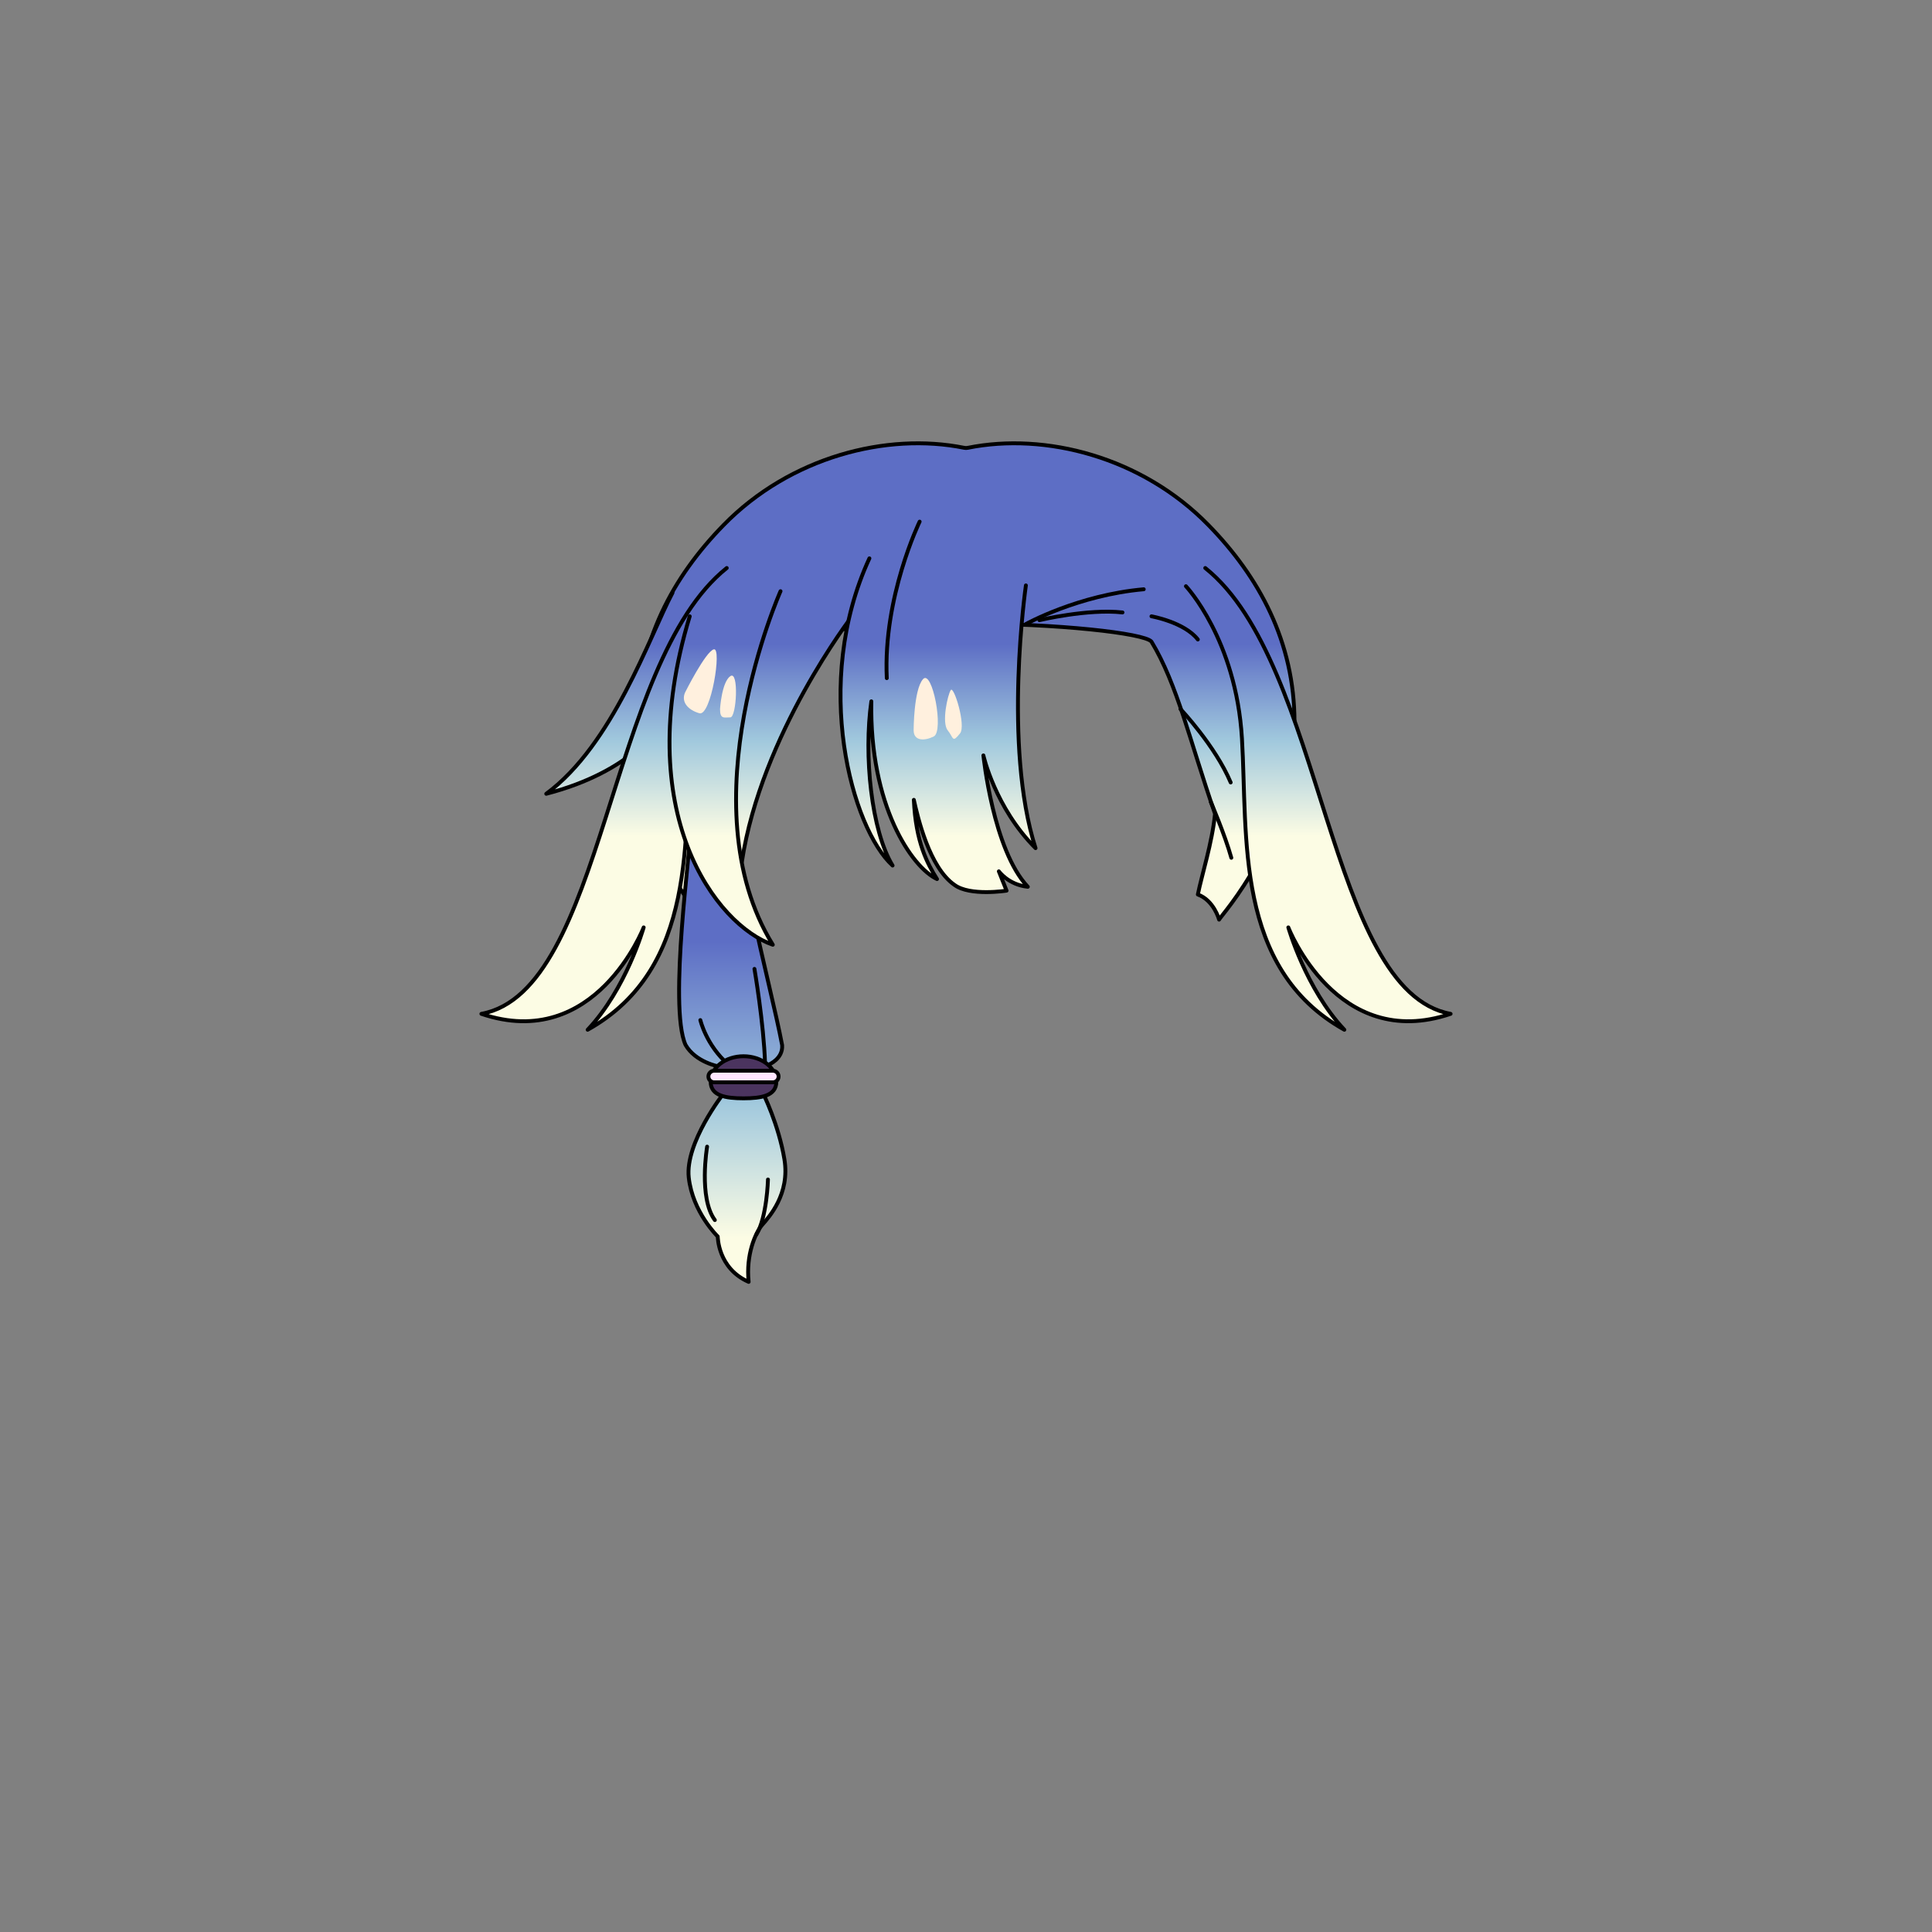 <svg xmlns="http://www.w3.org/2000/svg" width="500" height="500" version="1.1"><rect width="100%" height="100%" fill="#808080" stroke="none"/><g id="x9235"><g><g><g><g><g><linearGradient id="hair1XMLID_4367_" gradientUnits="userSpaceOnUse" x1="250" y1="216.333" x2="250" y2="166.667"><stop offset="0" style="stop-color:#FCFCE4"></stop><stop offset="0.5" style="stop-color:#A0C8DD"></stop><stop offset="1" style="stop-color:#5D6EC5"></stop></linearGradient><path style="fill:url(#hair1XMLID_4367_);stroke:#000000;stroke-linecap:round;stroke-linejoin:round;" d="M312.734,135.882c-17.241-17.643-42.244-24.026-62.256-19.991c-0.16,0.019-0.317,0.034-0.478,0.054c-0.16-0.02-0.317-0.035-0.478-0.054c-20.014-4.035-45.017,2.348-62.258,19.991c-13.061,13.365-22.283,30.165-22.283,51.08c0,32.694,14.267,47.104,14.827,48.325c0,0-5.229-21.928,5.742-24.67c4.113-0.686,9.78-33.574,16.455-44.566c1.829-2.195,24.358-4.665,47.994-4.677c23.633,0.012,46.163,2.481,47.992,4.677c6.674,10.992,10.007,25.95,16.455,44.566C313.725,218.059,311,226.5,310,231.5c4.167,1.5,5.5,6.5,5.5,6.5c0.561-1.221,19.518-21.35,19.518-51.038C335.018,166.047,325.795,149.248,312.734,135.882z"></path><linearGradient id="hair1XMLID_4368_" gradientUnits="userSpaceOnUse" x1="157.7" y1="216.333" x2="157.7" y2="166.667"><stop offset="0" style="stop-color:#FCFCE4"></stop><stop offset="0.5" style="stop-color:#A0C8DD"></stop><stop offset="1" style="stop-color:#5D6EC5"></stop></linearGradient><path style="fill:url(#hair1XMLID_4368_);stroke:#000000;stroke-linecap:round;stroke-linejoin:round;" d="M170.333,188c0,0-6.667,11.667-28.967,17.434c17.3-12.767,26.667-40.667,32.667-52"></path><g><g><linearGradient id="hair1XMLID_4369_" gradientUnits="userSpaceOnUse" x1="189.088" y1="330.39" x2="189.088" y2="243.695"><stop offset="0" style="stop-color:#FCFCE4"></stop><stop offset="0.5" style="stop-color:#A0C8DD"></stop><stop offset="1" style="stop-color:#5D6EC5"></stop></linearGradient><path style="fill:url(#hair1XMLID_4369_);stroke:#000000;stroke-linecap:round;stroke-linejoin:round;" d="M178.5,216.5c0.5,1.5-5.583,43.917-1.083,53.917C180,274.917,186,276,186,276l13-0.5c0,0,3.667-1.5,3.417-5c-1.5-8-5.083-22.083-7.583-34.083"></path><path style="fill:none;stroke:#000000;stroke-linecap:round;stroke-linejoin:round;" d="M195.25,250.75c0,0,2.417,14.084,2.75,24.5"></path><path style="fill:none;stroke:#000000;stroke-linecap:round;stroke-linejoin:round;" d="M181.25,264c0,0,1.5,6.5,7.25,11.5"></path></g><g><linearGradient id="hair1XMLID_4370_" gradientUnits="userSpaceOnUse" x1="190.718" y1="320.334" x2="190.718" y2="249.667"><stop offset="0" style="stop-color:#FCFCE4"></stop><stop offset="0.5" style="stop-color:#A0C8DD"></stop><stop offset="1" style="stop-color:#5D6EC5"></stop></linearGradient><path style="fill:url(#hair1XMLID_4370_);stroke:#000000;stroke-linecap:round;stroke-linejoin:round;" d="M187.25,283c0,0-10,12.75-9,21.75s7.5,15.25,7.5,15.25s0,8.25,8,11.75c-0.75-7,1.75-12.75,3.5-14.75s7.25-8,5.75-17s-5.5-17-5.5-17H187.25z"></path><path style="fill:none;stroke:#000000;stroke-linecap:round;stroke-linejoin:round;" d="M198.75,305.25c0,0-0.25,9.75-3,14.25"></path><path style="fill:none;stroke:#000000;stroke-linecap:round;stroke-linejoin:round;" d="M183,296.75c0,0-2.25,13.25,2,19"></path></g><g><path style="fill:#4B345F;stroke:#000000;stroke-linecap:round;stroke-linejoin:round;" d="M200.917,279.935c0,3.636-3.806,4.314-8.5,4.314s-8.5-0.679-8.5-4.314s3.806-6.583,8.5-6.583S200.917,276.299,200.917,279.935z"></path><path style="fill:#FFE6FF;stroke:#000000;stroke-linecap:round;stroke-linejoin:round;" d="M201.5,278.602c0,0.828-0.671,1.5-1.5,1.5h-15.166c-0.829,0-1.5-0.672-1.5-1.5l0,0c0-0.828,0.671-1.5,1.5-1.5H200C200.829,277.102,201.5,277.773,201.5,278.602L201.5,278.602z"></path></g></g></g></g></g><linearGradient id="hair1XMLID_4371_" gradientUnits="userSpaceOnUse" x1="203.525" y1="216.333" x2="203.525" y2="166.667"><stop offset="0" style="stop-color:#FCFCE4"></stop><stop offset="0.5" style="stop-color:#A0C8DD"></stop><stop offset="1" style="stop-color:#5D6EC5"></stop></linearGradient><path style="fill:url(#hair1XMLID_4371_);stroke:#000000;stroke-linecap:round;stroke-linejoin:round;" d="M220.5,159.5c0,0-23.5,30.5-28.5,63.5c-11-19.5-3-58.5,3.5-66"></path><linearGradient id="hair1XMLID_4372_" gradientUnits="userSpaceOnUse" x1="156.333" y1="216.333" x2="156.333" y2="166.667"><stop offset="0" style="stop-color:#FCFCE4"></stop><stop offset="0.5" style="stop-color:#A0C8DD"></stop><stop offset="1" style="stop-color:#5D6EC5"></stop></linearGradient><path style="fill:url(#hair1XMLID_4372_);stroke:#000000;stroke-linecap:round;stroke-linejoin:round;" d="M185.008,164.67c-2.967,6.498-5.767,15.374-6.425,26.48c-1.5,25.313,2,59.456-26.5,75.35c10-10.596,14.5-26.49,14.5-26.49s-12.5,32.377-42,22.37c32-5.887,32.5-90.656,63.5-115.38"></path><linearGradient id="hair1XMLID_4373_" gradientUnits="userSpaceOnUse" x1="187.635" y1="216.333" x2="187.635" y2="166.667"><stop offset="0" style="stop-color:#FCFCE4"></stop><stop offset="0.5" style="stop-color:#A0C8DD"></stop><stop offset="1" style="stop-color:#5D6EC5"></stop></linearGradient><path style="fill:url(#hair1XMLID_4373_);stroke:#000000;stroke-linecap:round;stroke-linejoin:round;" d="M202,153c0,0-24.5,55-2,91.5c-14.5-5-37-34-21.5-85"></path><path style="fill:none;stroke:#000000;stroke-linecap:round;stroke-linejoin:round;" d="M305.5,183.5c0,0,9,9.5,13,19"></path><linearGradient id="hair1XMLID_4374_" gradientUnits="userSpaceOnUse" x1="242.762" y1="216.333" x2="242.762" y2="166.667"><stop offset="0" style="stop-color:#FCFCE4"></stop><stop offset="0.5" style="stop-color:#A0C8DD"></stop><stop offset="1" style="stop-color:#5D6EC5"></stop></linearGradient><path style="fill:url(#hair1XMLID_4374_);stroke:#000000;stroke-linecap:round;stroke-linejoin:round;" d="M265.5,151.5c0,0-6,41.5,2.5,68c-10.5-10.5-13.5-24-13.5-24s2.5,24.5,11.5,34c-5-0.5-7.5-4-7.5-4l2,5c0,0-9.5,1.5-13.5-1.5c-6.5-4.5-9.5-17.5-10.5-22c0.5,11,3.5,16.5,6,20.5c-6.5-3-17.5-19-17-46c-2,14,0,33.5,5.5,42.5c-10.5-9.5-21-47-6-79.5"></path><path style="fill:none;stroke:#000000;stroke-linecap:round;stroke-linejoin:round;" d="M238,135c0,0-9.5,19.5-8.5,40.5"></path><path style="fill:none;stroke:#000000;stroke-linecap:round;stroke-linejoin:round;" d="M265.5,161.5c0,0,13.5-7.5,30.5-9"></path><path style="fill:none;stroke:#000000;stroke-linecap:round;stroke-linejoin:round;" d="M269,160.5c0,0,12.5-3,21.5-2"></path><path style="fill:none;stroke:#000000;stroke-linecap:round;stroke-linejoin:round;" d="M298,159.5c0,0,8.5,1.5,12,6"></path><g><linearGradient id="hair1XMLID_4375_" gradientUnits="userSpaceOnUse" x1="341.167" y1="216.333" x2="341.167" y2="166.667"><stop offset="0" style="stop-color:#FCFCE4"></stop><stop offset="0.5" style="stop-color:#A0C8DD"></stop><stop offset="1" style="stop-color:#5D6EC5"></stop></linearGradient><path style="fill:url(#hair1XMLID_4375_);stroke:#000000;stroke-linecap:round;stroke-linejoin:round;" d="M306.917,151.709c0,0,12.978,13.756,14.5,39.441c1.5,25.313-2,59.456,26.5,75.35c-10-10.596-14.5-26.49-14.5-26.49s12.5,32.377,42,22.37c-32-5.887-32.5-90.656-63.5-115.38"></path></g><path style="fill:none;stroke:#000000;stroke-linecap:round;stroke-linejoin:round;" d="M313.334,207.5c0,0,3.666,8.5,5.333,14.5"></path></g><g><g><path style="fill:#FFF0DE;" d="M177.274,179.257c0,0,5.335-10.679,7.472-11.21c2.136-0.534-0.744,17.4-3.738,16.547C178.207,183.794,176.206,181.793,177.274,179.257z"></path><path style="fill:#FFF0DE;" d="M186.344,183.523c0,0,0.411-6.983,2.67-8.538c2.259-1.557,1.602,10.673,0,10.673C187.412,185.659,186.344,186.194,186.344,183.523z"></path><path style="fill:#FFF0DE;" d="M236.449,188.998c0,0,0-10.41,2.403-13.211c2.4-2.802,5.523,13.451,2.804,14.811C239.251,191.801,236.449,191.801,236.449,188.998z"></path><path style="fill:#FFF0DE;" d="M245.259,188.998c-1.606-2.003,0-9.208,0.799-10.41c0.801-1.201,4.002,9.207,2.402,11.208C246.396,192.376,246.858,190.998,245.259,188.998z"></path></g></g></g></g></svg>